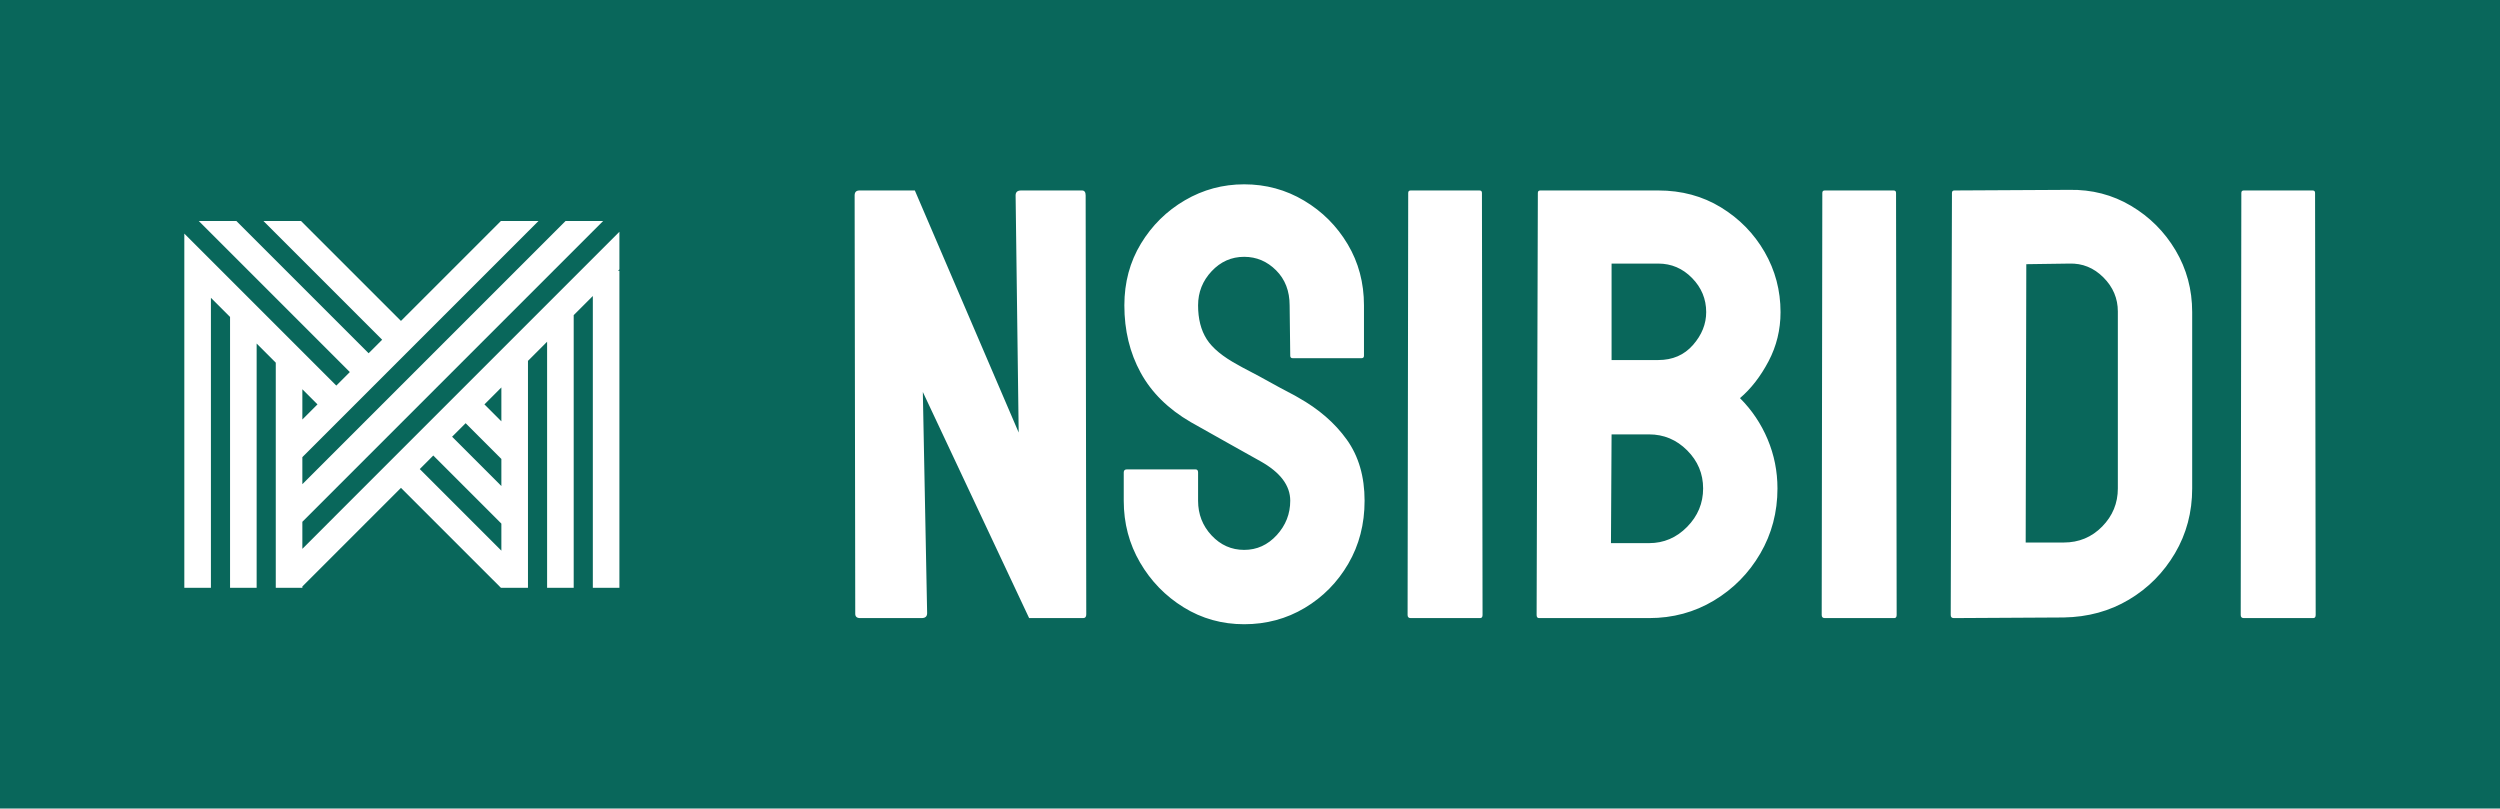 <?xml version="1.0" standalone="no"?>
<svg xmlns="http://www.w3.org/2000/svg" viewBox="0 0 162.76 52.64" width="162.76" height="52.64"><rect fill="#09675b" width="162.76" height="52.64" x="0" y="0"></rect><g fill="white" color="white" transform="translate(12 14.387) scale(0.597)"><svg width="48.0" height="40.0" x="0.0" y="0.0" viewBox="0 0 48 40"><path fill="currentColor" fill-rule="evenodd" d="M41.576 0L12.872 28.703v-2.95L38.625 0h-4.1l-10.9 10.898L12.725 0h-4.1l12.949 12.95-1.476 1.474L5.675 0h-4.1l16.474 16.475-1.475 1.475L0 1.376V40h2.9V8.378l2.087 2.086V40h2.9V13.364l2.086 2.087V40h2.9v-.146l10.752-10.752L34.525 40h2.951V15.253l2.086-2.087V40h2.9V10.266l2.087-2.086V40h2.898V5.434h-.153l.153-.154V1.178L12.872 35.754v-2.95L45.675 0h-4.1zm-8.849 20l1.848-1.848v3.697L32.727 20zm-19.855-1.65L14.522 20l-1.65 1.65V18.35zm16.329 5.176l1.476-1.474 3.898 3.899v2.952l-5.374-5.377zm-3.526 3.526l1.475-1.476 7.425 7.426v2.95l-8.9-8.9z"></path></svg></g><path fill="white" fill-rule="nonzero" d="M4.36 28.24L0.36 28.24Q0.04 28.24 0.04 27.96L0.04 27.96L0 0.72Q0 0.40 0.32 0.40L0.32 0.40L3.92 0.40L10.68 16.16L10.48 0.72Q10.48 0.40 10.84 0.40L10.84 0.40L14.80 0.40Q15.04 0.40 15.04 0.72L15.04 0.72L15.08 28.00Q15.08 28.24 14.88 28.24L14.88 28.24L11.36 28.24L4.44 13.52L4.72 27.92Q4.72 28.24 4.36 28.24L4.36 28.24ZM25.36 28.64L25.36 28.64Q23.20 28.64 21.42 27.54Q19.64 26.44 18.58 24.62Q17.52 22.80 17.52 20.60L17.52 20.60L17.52 18.76Q17.52 18.56 17.72 18.56L17.72 18.56L22.20 18.56Q22.36 18.56 22.36 18.76L22.36 18.76L22.36 20.60Q22.36 21.92 23.24 22.86Q24.12 23.80 25.36 23.80L25.36 23.80Q26.60 23.80 27.48 22.84Q28.36 21.88 28.36 20.60L28.36 20.60Q28.36 19.12 26.44 18.04L26.44 18.04Q25.80 17.68 24.44 16.92Q23.08 16.16 21.88 15.48L21.88 15.48Q19.68 14.20 18.62 12.26Q17.56 10.32 17.56 7.88L17.56 7.88Q17.56 5.64 18.64 3.86Q19.72 2.08 21.50 1.04Q23.28 0 25.36 0L25.36 0Q27.48 0 29.26 1.06Q31.04 2.12 32.10 3.90Q33.16 5.68 33.16 7.88L33.16 7.88L33.16 11.16Q33.16 11.32 33 11.32L33 11.32L28.52 11.32Q28.36 11.32 28.36 11.16L28.36 11.16L28.32 7.88Q28.32 6.48 27.44 5.60Q26.56 4.72 25.36 4.72L25.36 4.72Q24.12 4.72 23.24 5.66Q22.36 6.60 22.36 7.88L22.36 7.88Q22.36 9.20 22.92 10.08Q23.48 10.96 24.96 11.76L24.96 11.76Q25.16 11.88 25.74 12.18Q26.32 12.48 27 12.86Q27.68 13.24 28.22 13.52Q28.76 13.80 28.88 13.88L28.88 13.88Q30.88 15.00 32.04 16.62Q33.20 18.24 33.20 20.60L33.20 20.60Q33.20 22.88 32.14 24.70Q31.08 26.52 29.30 27.58Q27.52 28.64 25.36 28.64ZM40.72 28.24L36.20 28.24Q36 28.24 36 28.04L36 28.04L36.04 0.56Q36.04 0.40 36.20 0.40L36.20 0.40L40.68 0.40Q40.84 0.40 40.84 0.56L40.84 0.56L40.88 28.04Q40.88 28.24 40.72 28.24L40.72 28.24ZM51.72 28.24L44.56 28.24Q44.40 28.24 44.40 28.04L44.40 28.04L44.48 0.56Q44.48 0.40 44.64 0.40L44.64 0.40L52.32 0.40Q54.60 0.40 56.40 1.50Q58.20 2.60 59.24 4.40Q60.28 6.20 60.28 8.32L60.28 8.32Q60.28 10.04 59.50 11.52Q58.72 13.00 57.64 13.92L57.64 13.92Q58.80 15.08 59.44 16.60Q60.08 18.12 60.08 19.80L60.08 19.80Q60.08 22.12 58.96 24.04Q57.84 25.96 55.94 27.10Q54.04 28.24 51.72 28.24L51.72 28.24ZM49.28 5.16L49.28 11.44L52.32 11.44Q53.72 11.44 54.58 10.46Q55.44 9.48 55.44 8.32L55.44 8.32Q55.44 7.04 54.52 6.10Q53.60 5.16 52.32 5.16L52.32 5.16L49.28 5.16ZM49.28 16.28L49.24 23.36L51.72 23.36Q53.16 23.36 54.20 22.30Q55.24 21.24 55.24 19.80L55.24 19.80Q55.24 18.36 54.20 17.32Q53.16 16.28 51.72 16.28L51.72 16.28L49.28 16.28ZM67.68 28.24L63.16 28.24Q62.96 28.24 62.96 28.04L62.96 28.04L63 0.56Q63 0.40 63.16 0.40L63.16 0.40L67.64 0.40Q67.80 0.40 67.80 0.56L67.80 0.56L67.84 28.04Q67.84 28.24 67.68 28.24L67.68 28.24ZM78.72 28.20L71.56 28.24Q71.36 28.24 71.36 28.04L71.36 28.04L71.44 0.56Q71.44 0.40 71.60 0.40L71.60 0.40L79.08 0.36Q81.28 0.32 83.10 1.40Q84.92 2.48 86 4.30Q87.08 6.12 87.08 8.32L87.08 8.32L87.08 19.80Q87.08 22.12 85.96 24.02Q84.84 25.92 82.96 27.04Q81.08 28.16 78.72 28.20L78.72 28.20ZM76.28 5.20L76.24 23.32L78.72 23.32Q80.20 23.32 81.22 22.28Q82.24 21.24 82.24 19.80L82.24 19.80L82.24 8.28Q82.24 7 81.30 6.06Q80.36 5.12 79.08 5.16L79.08 5.16L76.28 5.20ZM94.96 28.24L90.44 28.24Q90.24 28.24 90.24 28.04L90.24 28.04L90.28 0.56Q90.28 0.40 90.44 0.40L90.44 0.40L94.92 0.40Q95.08 0.40 95.08 0.56L95.08 0.56L95.12 28.04Q95.12 28.24 94.96 28.24L94.96 28.24Z" transform="translate(55.64 12) scale(1)"></path></svg>